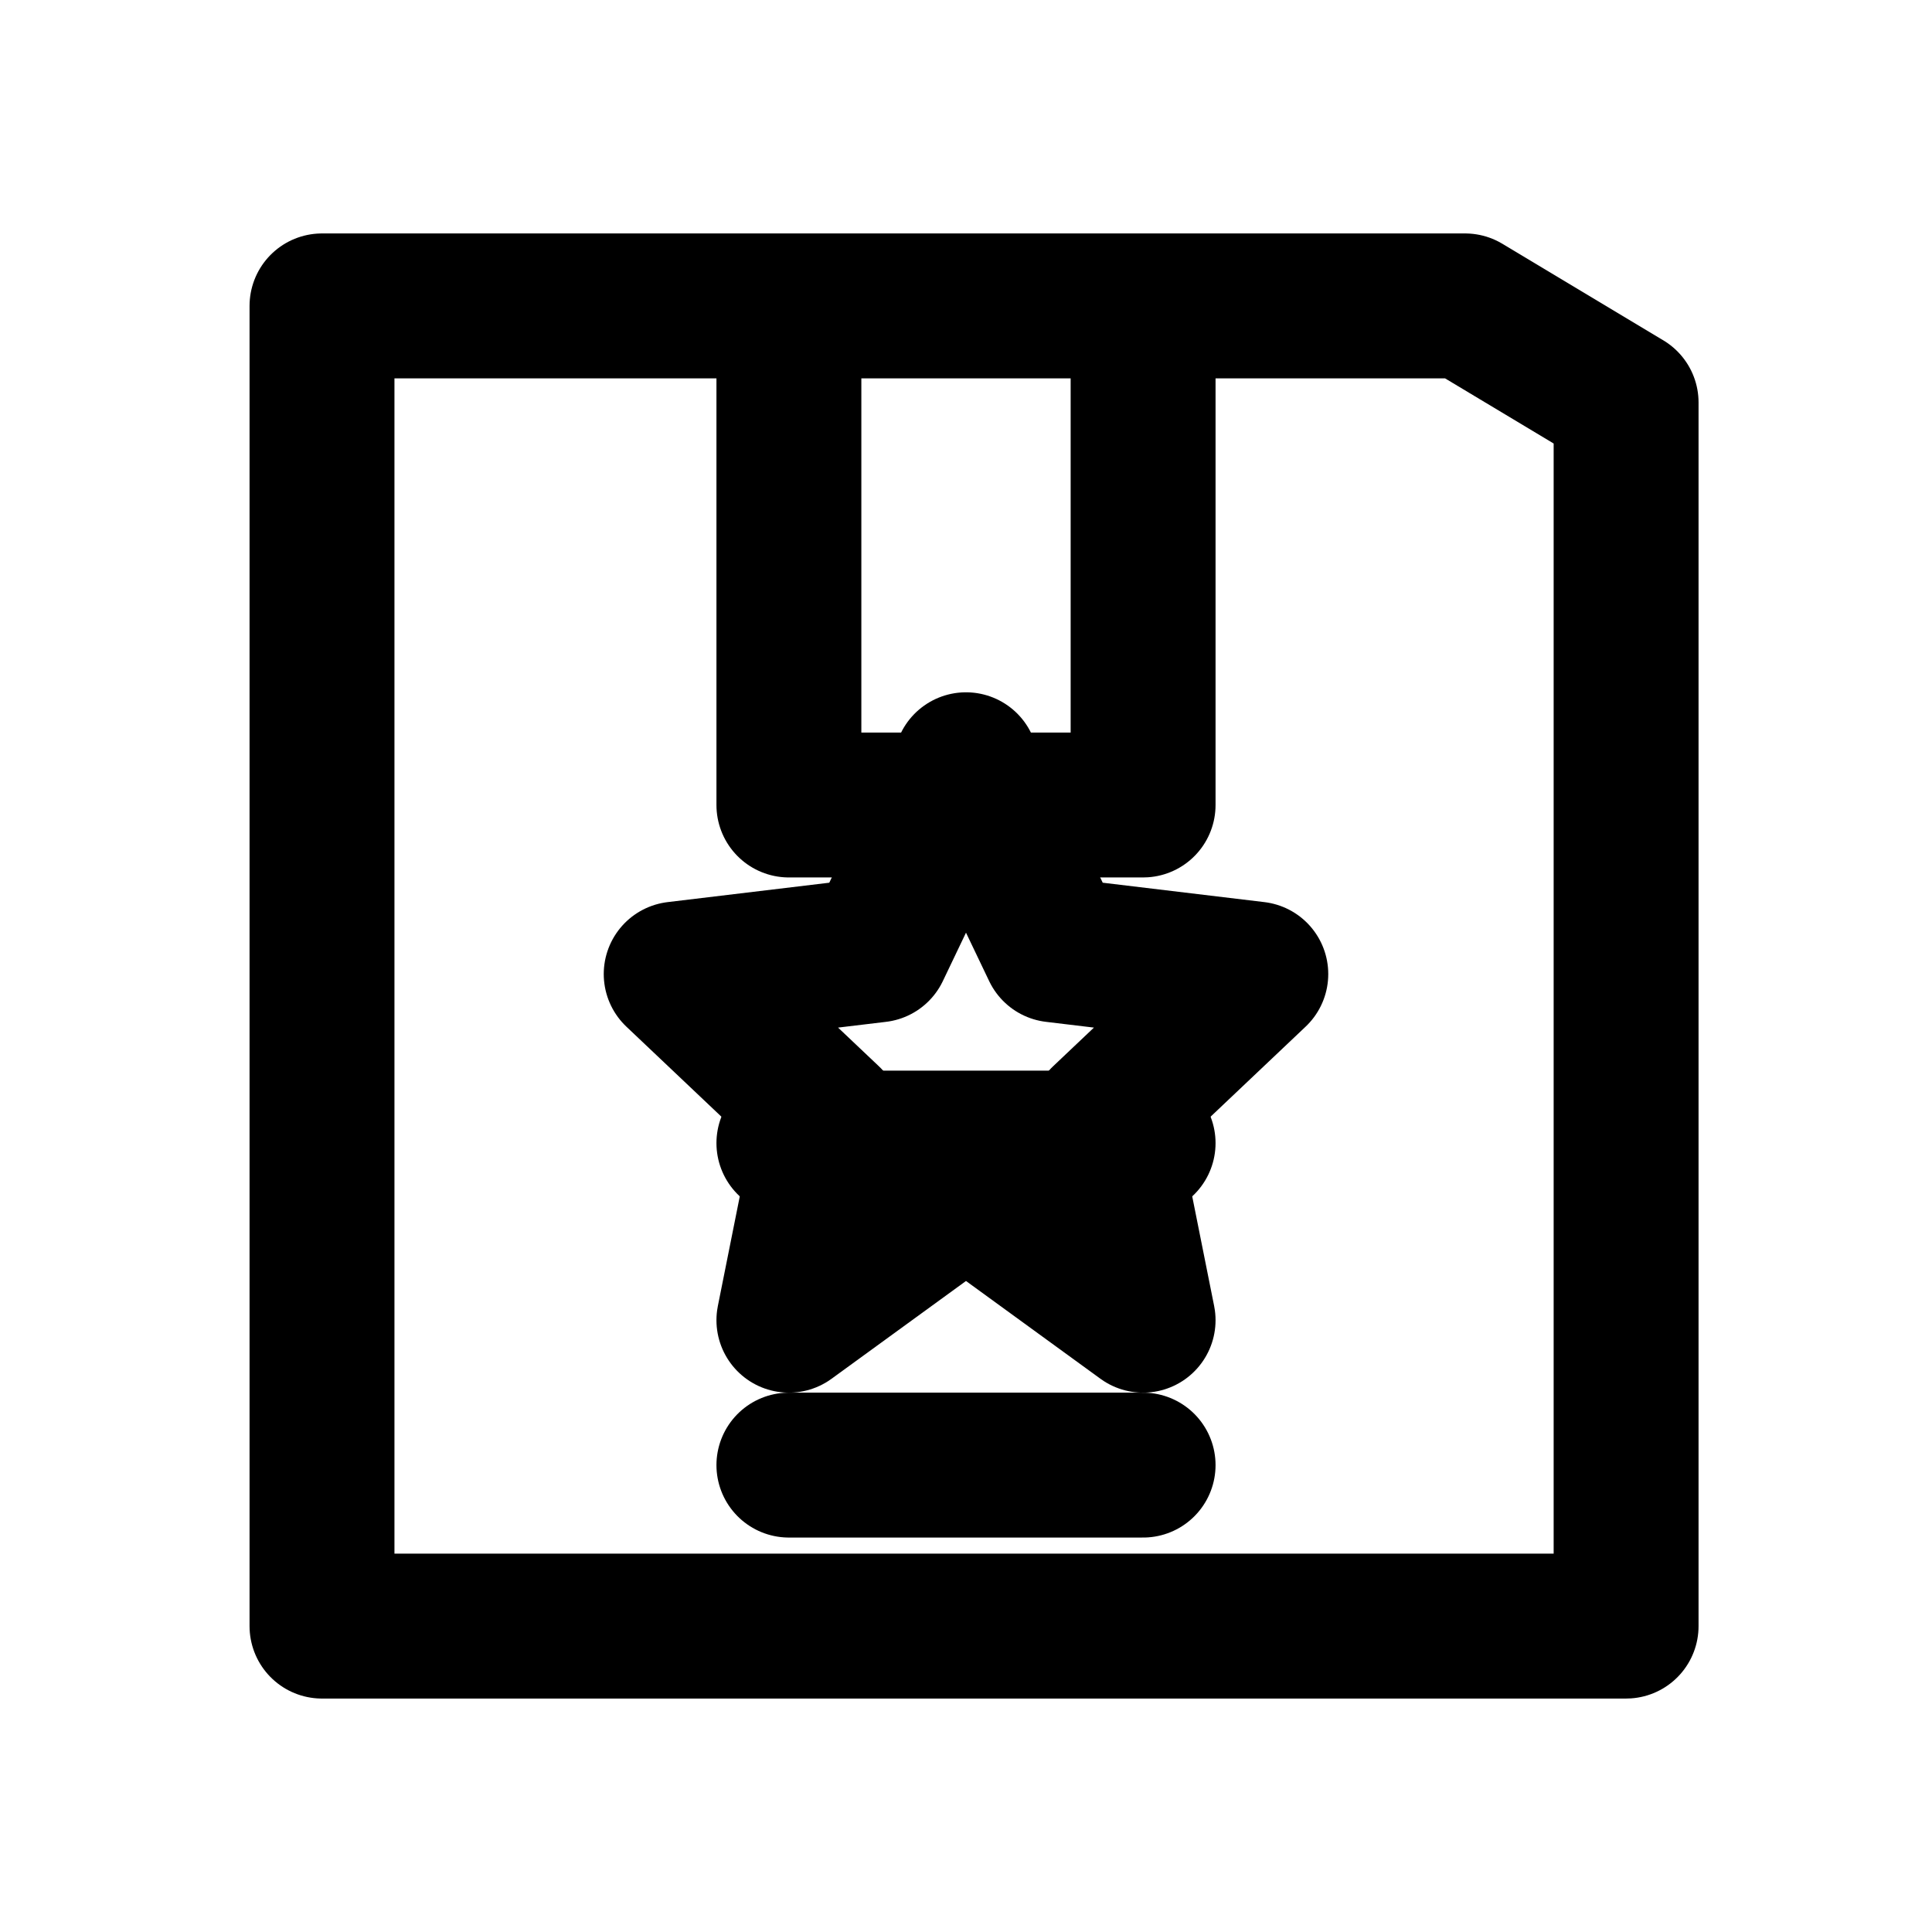<svg xmlns="http://www.w3.org/2000/svg" viewBox="0 0 24 24">
  <g fill="none" stroke="currentColor" stroke-linecap="round" stroke-linejoin="round" stroke-width="1.8">
    <path d="M5 3.8h13.2L20.2 5v15.2H4V3.8h1zm9.2 0v6.2H9.8V3.8"/>
    <path d="M9.8 14.2h4.4M9.8 18.2h4.4"/>
    <path d="M12 9.5l1.1 2.3 2.5.3-1.9 1.8.5 2.5L12 14.8l-2.2 1.6.5-2.5-1.9-1.8 2.5-.3z"/>
  </g>
</svg>
